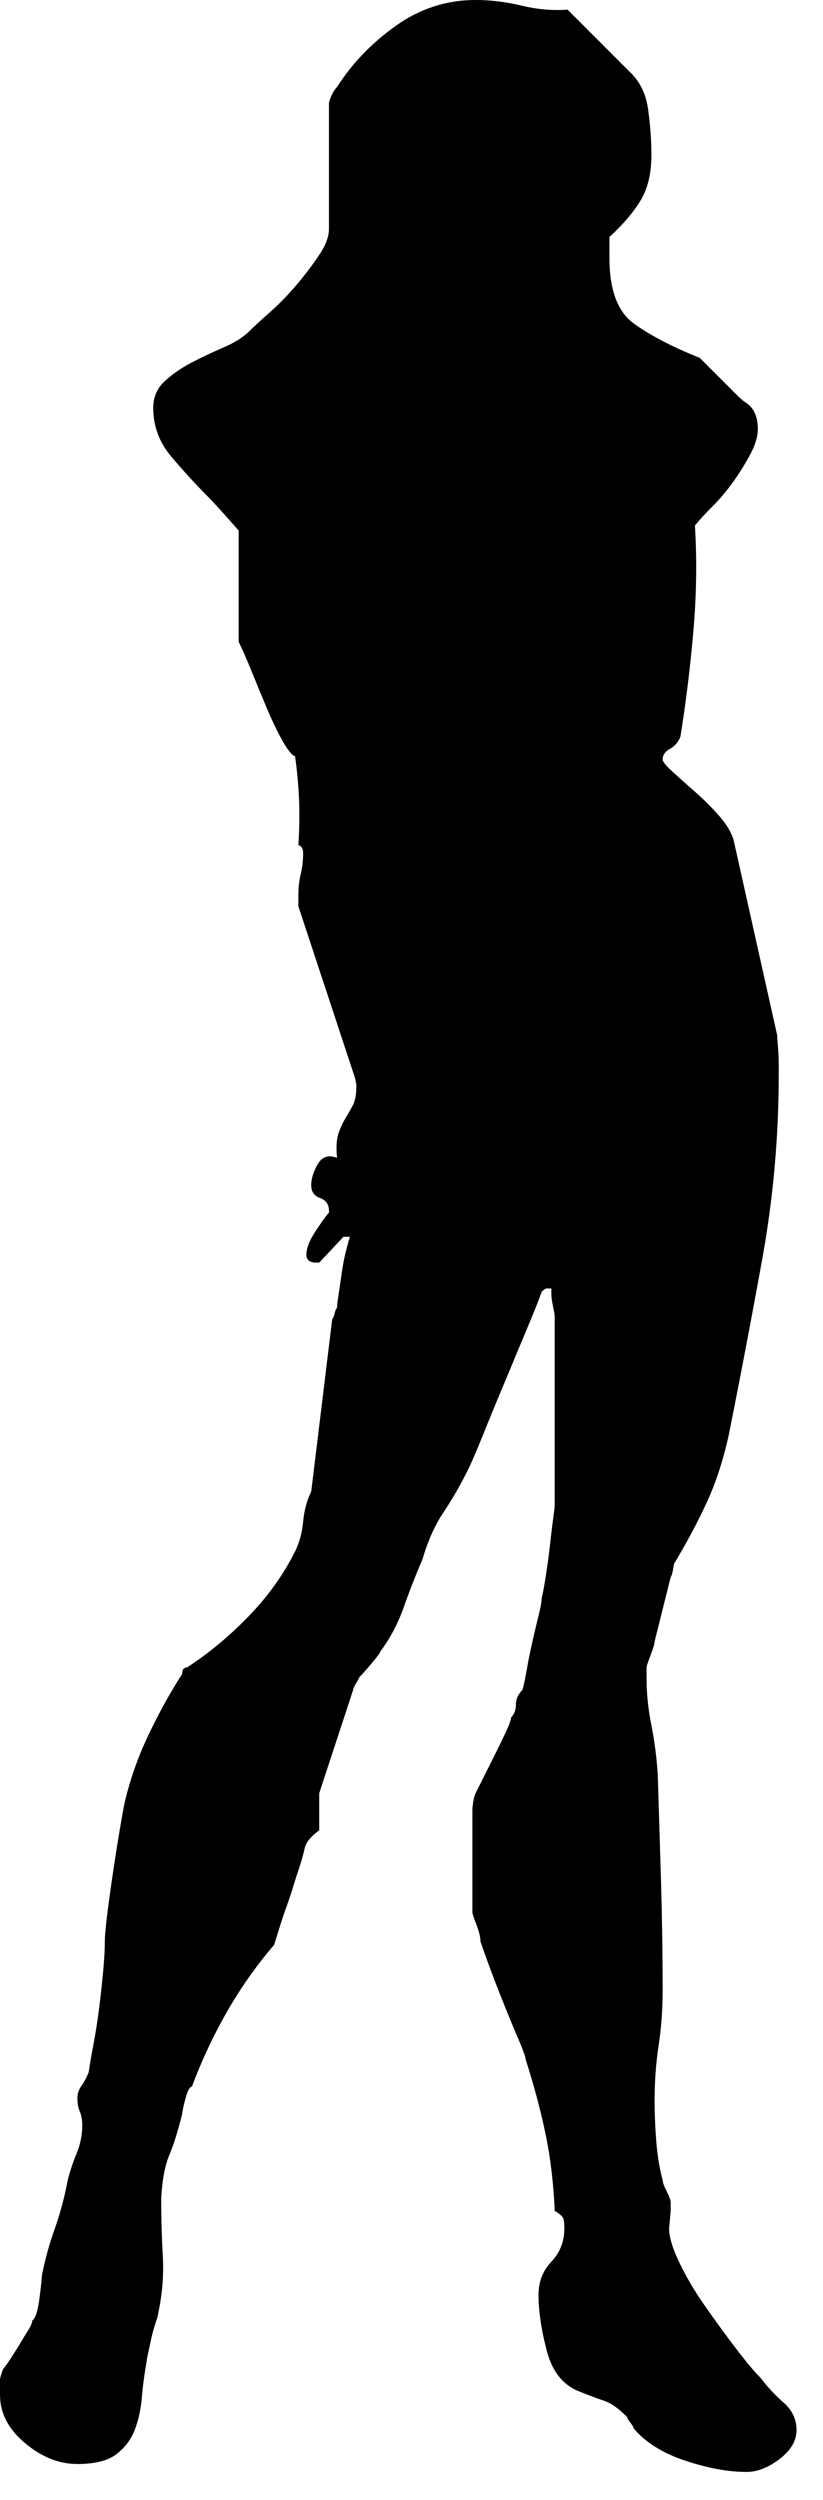 <?xml version="1.0" encoding="UTF-8" standalone="no"?>
<!DOCTYPE svg PUBLIC "-//W3C//DTD SVG 1.1//EN" "http://www.w3.org/Graphics/SVG/1.1/DTD/svg11.dtd">
<svg width="100%" height="100%" viewBox="0 0 27 82" version="1.1" xmlns="http://www.w3.org/2000/svg" xmlns:xlink="http://www.w3.org/1999/xlink" xml:space="preserve" xmlns:serif="http://www.serif.com/" style="fill-rule:evenodd;clip-rule:evenodd;stroke-linejoin:round;stroke-miterlimit:1.414;">
    <g transform="matrix(1,0,0,1,-324.357,-3.306)">
        <path d="M342.024,78.576C342.024,78.153 342.165,77.791 342.447,77.492C342.729,77.194 342.871,76.83 342.871,76.407C342.871,76.267 342.862,76.162 342.845,76.091C342.826,76.02 342.73,75.932 342.555,75.826C342.518,74.945 342.421,74.117 342.262,73.341C342.103,72.566 341.883,71.736 341.601,70.855C341.601,70.785 341.523,70.563 341.364,70.193C341.205,69.823 341.038,69.418 340.862,68.976C340.684,68.535 340.525,68.122 340.384,67.734C340.243,67.346 340.155,67.1 340.12,66.993C340.12,66.853 340.075,66.667 339.986,66.438C339.9,66.209 339.855,66.076 339.855,66.04L339.855,62.655C339.855,62.621 339.864,62.541 339.881,62.416C339.9,62.294 339.926,62.198 339.96,62.127C339.994,62.056 340.074,61.897 340.199,61.65C340.322,61.404 340.453,61.139 340.595,60.858C340.736,60.575 340.861,60.319 340.965,60.089C341.072,59.861 341.124,59.71 341.124,59.64C341.229,59.535 341.283,59.394 341.283,59.217C341.283,59.042 341.352,58.884 341.495,58.741C341.529,58.635 341.574,58.432 341.628,58.133C341.679,57.836 341.741,57.523 341.812,57.208C341.882,56.892 341.954,56.59 342.024,56.308C342.094,56.026 342.128,55.832 342.128,55.727C342.164,55.586 342.209,55.348 342.261,55.013C342.314,54.679 342.358,54.351 342.395,54.034C342.429,53.717 342.463,53.425 342.499,53.161C342.535,52.896 342.554,52.747 342.554,52.711L342.554,46.469C342.554,46.434 342.535,46.329 342.499,46.152C342.463,45.977 342.446,45.853 342.446,45.783L342.446,45.57C342.376,45.57 342.323,45.57 342.289,45.57C342.253,45.57 342.2,45.605 342.128,45.675C342.058,45.888 341.908,46.265 341.679,46.812C341.45,47.359 341.203,47.95 340.94,48.585C340.673,49.218 340.427,49.819 340.2,50.382C339.971,50.946 339.804,51.333 339.696,51.545C339.451,52.04 339.184,52.498 338.902,52.92C338.62,53.344 338.392,53.855 338.217,54.456C338.003,54.949 337.799,55.469 337.606,56.017C337.413,56.563 337.157,57.046 336.84,57.47C336.84,57.505 336.741,57.638 336.55,57.868C336.355,58.096 336.222,58.247 336.151,58.316C336.117,58.387 336.073,58.466 336.02,58.554C335.968,58.644 335.942,58.704 335.942,58.74L334.83,62.126L334.83,63.342C334.548,63.553 334.389,63.748 334.354,63.925C334.318,64.101 334.249,64.347 334.144,64.664C334.106,64.771 334.053,64.937 333.983,65.167C333.913,65.399 333.834,65.634 333.745,65.881C333.657,66.128 333.578,66.366 333.508,66.594C333.438,66.825 333.385,66.991 333.351,67.098C332.75,67.802 332.231,68.544 331.789,69.32C331.348,70.095 330.969,70.906 330.652,71.753C330.582,71.753 330.51,71.885 330.44,72.149C330.37,72.413 330.334,72.582 330.334,72.65C330.192,73.215 330.052,73.666 329.91,74C329.769,74.335 329.681,74.803 329.646,75.402C329.646,76.074 329.665,76.715 329.699,77.333C329.733,77.95 329.68,78.576 329.542,79.212C329.542,79.247 329.516,79.342 329.461,79.501C329.409,79.66 329.364,79.818 329.328,79.978C329.294,80.136 329.26,80.295 329.224,80.454C329.19,80.613 329.171,80.711 329.171,80.746C329.101,81.134 329.046,81.53 329.012,81.936C328.978,82.342 328.897,82.703 328.774,83.02C328.65,83.337 328.448,83.603 328.166,83.814C327.884,84.026 327.461,84.13 326.896,84.13C326.295,84.13 325.723,83.902 325.177,83.444C324.631,82.986 324.357,82.458 324.357,81.857C324.357,81.574 324.357,81.416 324.357,81.38C324.357,81.309 324.393,81.186 324.463,81.009C324.498,80.975 324.57,80.878 324.675,80.718C324.779,80.559 324.887,80.391 324.993,80.216C325.097,80.04 325.195,79.881 325.283,79.74C325.37,79.599 325.416,79.493 325.416,79.423C325.521,79.353 325.6,79.105 325.654,78.681C325.707,78.257 325.732,78.012 325.732,77.942C325.837,77.413 325.978,76.901 326.156,76.406C326.331,75.914 326.472,75.384 326.579,74.821C326.649,74.538 326.744,74.247 326.869,73.948C326.992,73.649 327.055,73.34 327.055,73.022C327.055,72.845 327.029,72.696 326.977,72.572C326.922,72.449 326.896,72.3 326.896,72.123C326.896,71.983 326.941,71.85 327.029,71.725C327.116,71.602 327.197,71.453 327.267,71.277C327.301,71.031 327.356,70.721 327.426,70.35C327.496,69.981 327.557,69.583 327.612,69.16C327.664,68.737 327.707,68.332 327.743,67.945C327.779,67.556 327.796,67.24 327.796,66.992C327.796,66.817 327.823,66.516 327.876,66.092C327.929,65.671 327.989,65.219 328.062,64.744C328.132,64.268 328.203,63.818 328.274,63.396C328.344,62.973 328.397,62.675 328.433,62.497C328.608,61.721 328.872,60.961 329.225,60.221C329.578,59.48 329.949,58.81 330.335,58.213C330.335,58.072 330.389,58 330.494,58C331.199,57.542 331.87,56.986 332.503,56.333C333.14,55.681 333.649,54.968 334.039,54.192C334.18,53.908 334.267,53.583 334.303,53.213C334.337,52.843 334.426,52.517 334.567,52.234L335.256,46.574C335.29,46.539 335.317,46.477 335.335,46.388C335.353,46.301 335.379,46.239 335.413,46.205C335.413,46.132 335.432,45.983 335.468,45.753C335.502,45.524 335.536,45.287 335.572,45.04C335.606,44.792 335.651,44.564 335.705,44.351C335.758,44.14 335.802,43.982 335.836,43.875L335.625,43.875L334.831,44.721L334.726,44.721C334.515,44.721 334.408,44.635 334.408,44.458C334.408,44.247 334.515,43.981 334.726,43.664C334.938,43.347 335.08,43.154 335.15,43.083L335.15,43.028C335.15,42.818 335.053,42.677 334.86,42.605C334.664,42.536 334.567,42.394 334.567,42.183C334.567,41.971 334.638,41.743 334.779,41.495C334.92,41.249 335.132,41.176 335.414,41.285C335.38,40.931 335.396,40.658 335.469,40.463C335.537,40.272 335.617,40.103 335.706,39.961C335.793,39.82 335.871,39.679 335.944,39.539C336.014,39.398 336.048,39.186 336.048,38.903C336.048,38.869 336.03,38.78 335.995,38.639L334.145,33.032L334.145,32.716C334.145,32.434 334.169,32.186 334.224,31.975C334.274,31.763 334.302,31.535 334.302,31.287C334.302,31.146 334.249,31.058 334.145,31.023C334.179,30.529 334.187,30.044 334.169,29.568C334.15,29.09 334.106,28.606 334.038,28.113C333.931,28.079 333.79,27.902 333.612,27.584C333.437,27.266 333.261,26.898 333.085,26.474C332.907,26.051 332.74,25.644 332.583,25.257C332.424,24.869 332.291,24.571 332.186,24.357L332.186,20.708C331.693,20.145 331.356,19.776 331.18,19.599C330.793,19.211 330.397,18.778 329.992,18.303C329.585,17.826 329.384,17.288 329.384,16.689C329.384,16.337 329.507,16.046 329.754,15.816C330,15.587 330.29,15.385 330.627,15.207C330.962,15.031 331.315,14.865 331.685,14.705C332.056,14.548 332.346,14.361 332.558,14.15C332.697,14.01 332.918,13.806 333.219,13.542C333.517,13.277 333.809,12.978 334.091,12.644C334.373,12.309 334.621,11.982 334.831,11.665C335.044,11.348 335.149,11.066 335.149,10.818L335.149,6.69C335.149,6.656 335.175,6.578 335.227,6.452C335.28,6.329 335.342,6.233 335.413,6.162C335.907,5.385 336.552,4.716 337.344,4.151C338.138,3.588 339.011,3.306 339.962,3.306C340.455,3.306 340.959,3.368 341.469,3.491C341.981,3.614 342.483,3.658 342.979,3.623C343.047,3.694 343.18,3.826 343.375,4.019C343.567,4.214 343.771,4.416 343.982,4.627C344.193,4.839 344.397,5.043 344.59,5.236C344.783,5.429 344.914,5.563 344.986,5.633C345.337,5.951 345.549,6.372 345.621,6.902C345.692,7.43 345.728,7.924 345.728,8.384C345.728,8.983 345.613,9.477 345.383,9.863C345.154,10.252 344.809,10.657 344.351,11.08L344.351,11.767C344.351,12.823 344.623,13.547 345.171,13.934C345.717,14.322 346.431,14.694 347.314,15.045C347.596,15.327 347.824,15.557 348.002,15.733C348.179,15.908 348.344,16.075 348.503,16.235C348.662,16.394 348.777,16.49 348.848,16.527C349.094,16.703 349.219,16.985 349.219,17.373C349.219,17.619 349.138,17.892 348.981,18.191C348.822,18.491 348.637,18.792 348.425,19.091C348.213,19.39 347.984,19.665 347.737,19.911C347.489,20.158 347.296,20.369 347.155,20.547C347.225,21.674 347.207,22.839 347.102,24.036C346.998,25.234 346.854,26.382 346.679,27.474C346.609,27.65 346.493,27.784 346.336,27.87C346.175,27.959 346.096,28.075 346.096,28.216C346.096,28.287 346.203,28.42 346.412,28.612C346.626,28.805 346.872,29.027 347.154,29.274C347.436,29.52 347.7,29.785 347.948,30.066C348.194,30.349 348.353,30.614 348.424,30.859L349.853,37.261C349.853,37.296 349.861,37.418 349.879,37.629C349.895,37.843 349.905,38.035 349.905,38.213L349.905,38.528C349.905,40.575 349.727,42.576 349.377,44.532C349.023,46.49 348.653,48.437 348.265,50.377C348.087,51.19 347.85,51.921 347.551,52.572C347.251,53.226 346.89,53.902 346.467,54.609C346.431,54.857 346.397,54.998 346.361,55.032L345.833,57.148C345.833,57.218 345.789,57.37 345.702,57.597C345.613,57.829 345.569,57.958 345.569,57.994L345.569,58.364C345.569,58.858 345.621,59.369 345.728,59.899C345.832,60.427 345.903,60.975 345.937,61.538C345.974,62.703 346.008,63.875 346.044,65.056C346.078,66.238 346.096,67.427 346.096,68.626C346.096,69.225 346.052,69.817 345.965,70.399C345.876,70.98 345.832,71.589 345.832,72.224C345.832,72.611 345.849,73.042 345.885,73.519C345.921,73.995 345.991,74.428 346.096,74.816C346.096,74.886 346.141,75.009 346.23,75.187C346.316,75.363 346.361,75.485 346.361,75.555L346.361,75.82L346.308,76.402C346.308,76.686 346.423,77.064 346.653,77.539C346.881,78.015 347.165,78.492 347.5,78.967C347.834,79.445 348.169,79.903 348.503,80.343C348.84,80.784 349.112,81.11 349.325,81.322C349.537,81.605 349.783,81.868 350.065,82.116C350.347,82.364 350.488,82.663 350.488,83.015C350.488,83.369 350.302,83.685 349.931,83.966C349.561,84.25 349.2,84.39 348.847,84.39C348.246,84.39 347.577,84.267 346.836,84.02C346.096,83.774 345.532,83.42 345.145,82.962C345.145,82.927 345.109,82.865 345.039,82.776C344.969,82.689 344.933,82.626 344.933,82.591C344.653,82.308 344.405,82.133 344.193,82.062C343.982,81.992 343.7,81.885 343.347,81.745C342.819,81.533 342.464,81.083 342.29,80.396C342.113,79.713 342.024,79.104 342.024,78.576Z" style="fill-rule:nonzero;"/>
    </g>
</svg>
